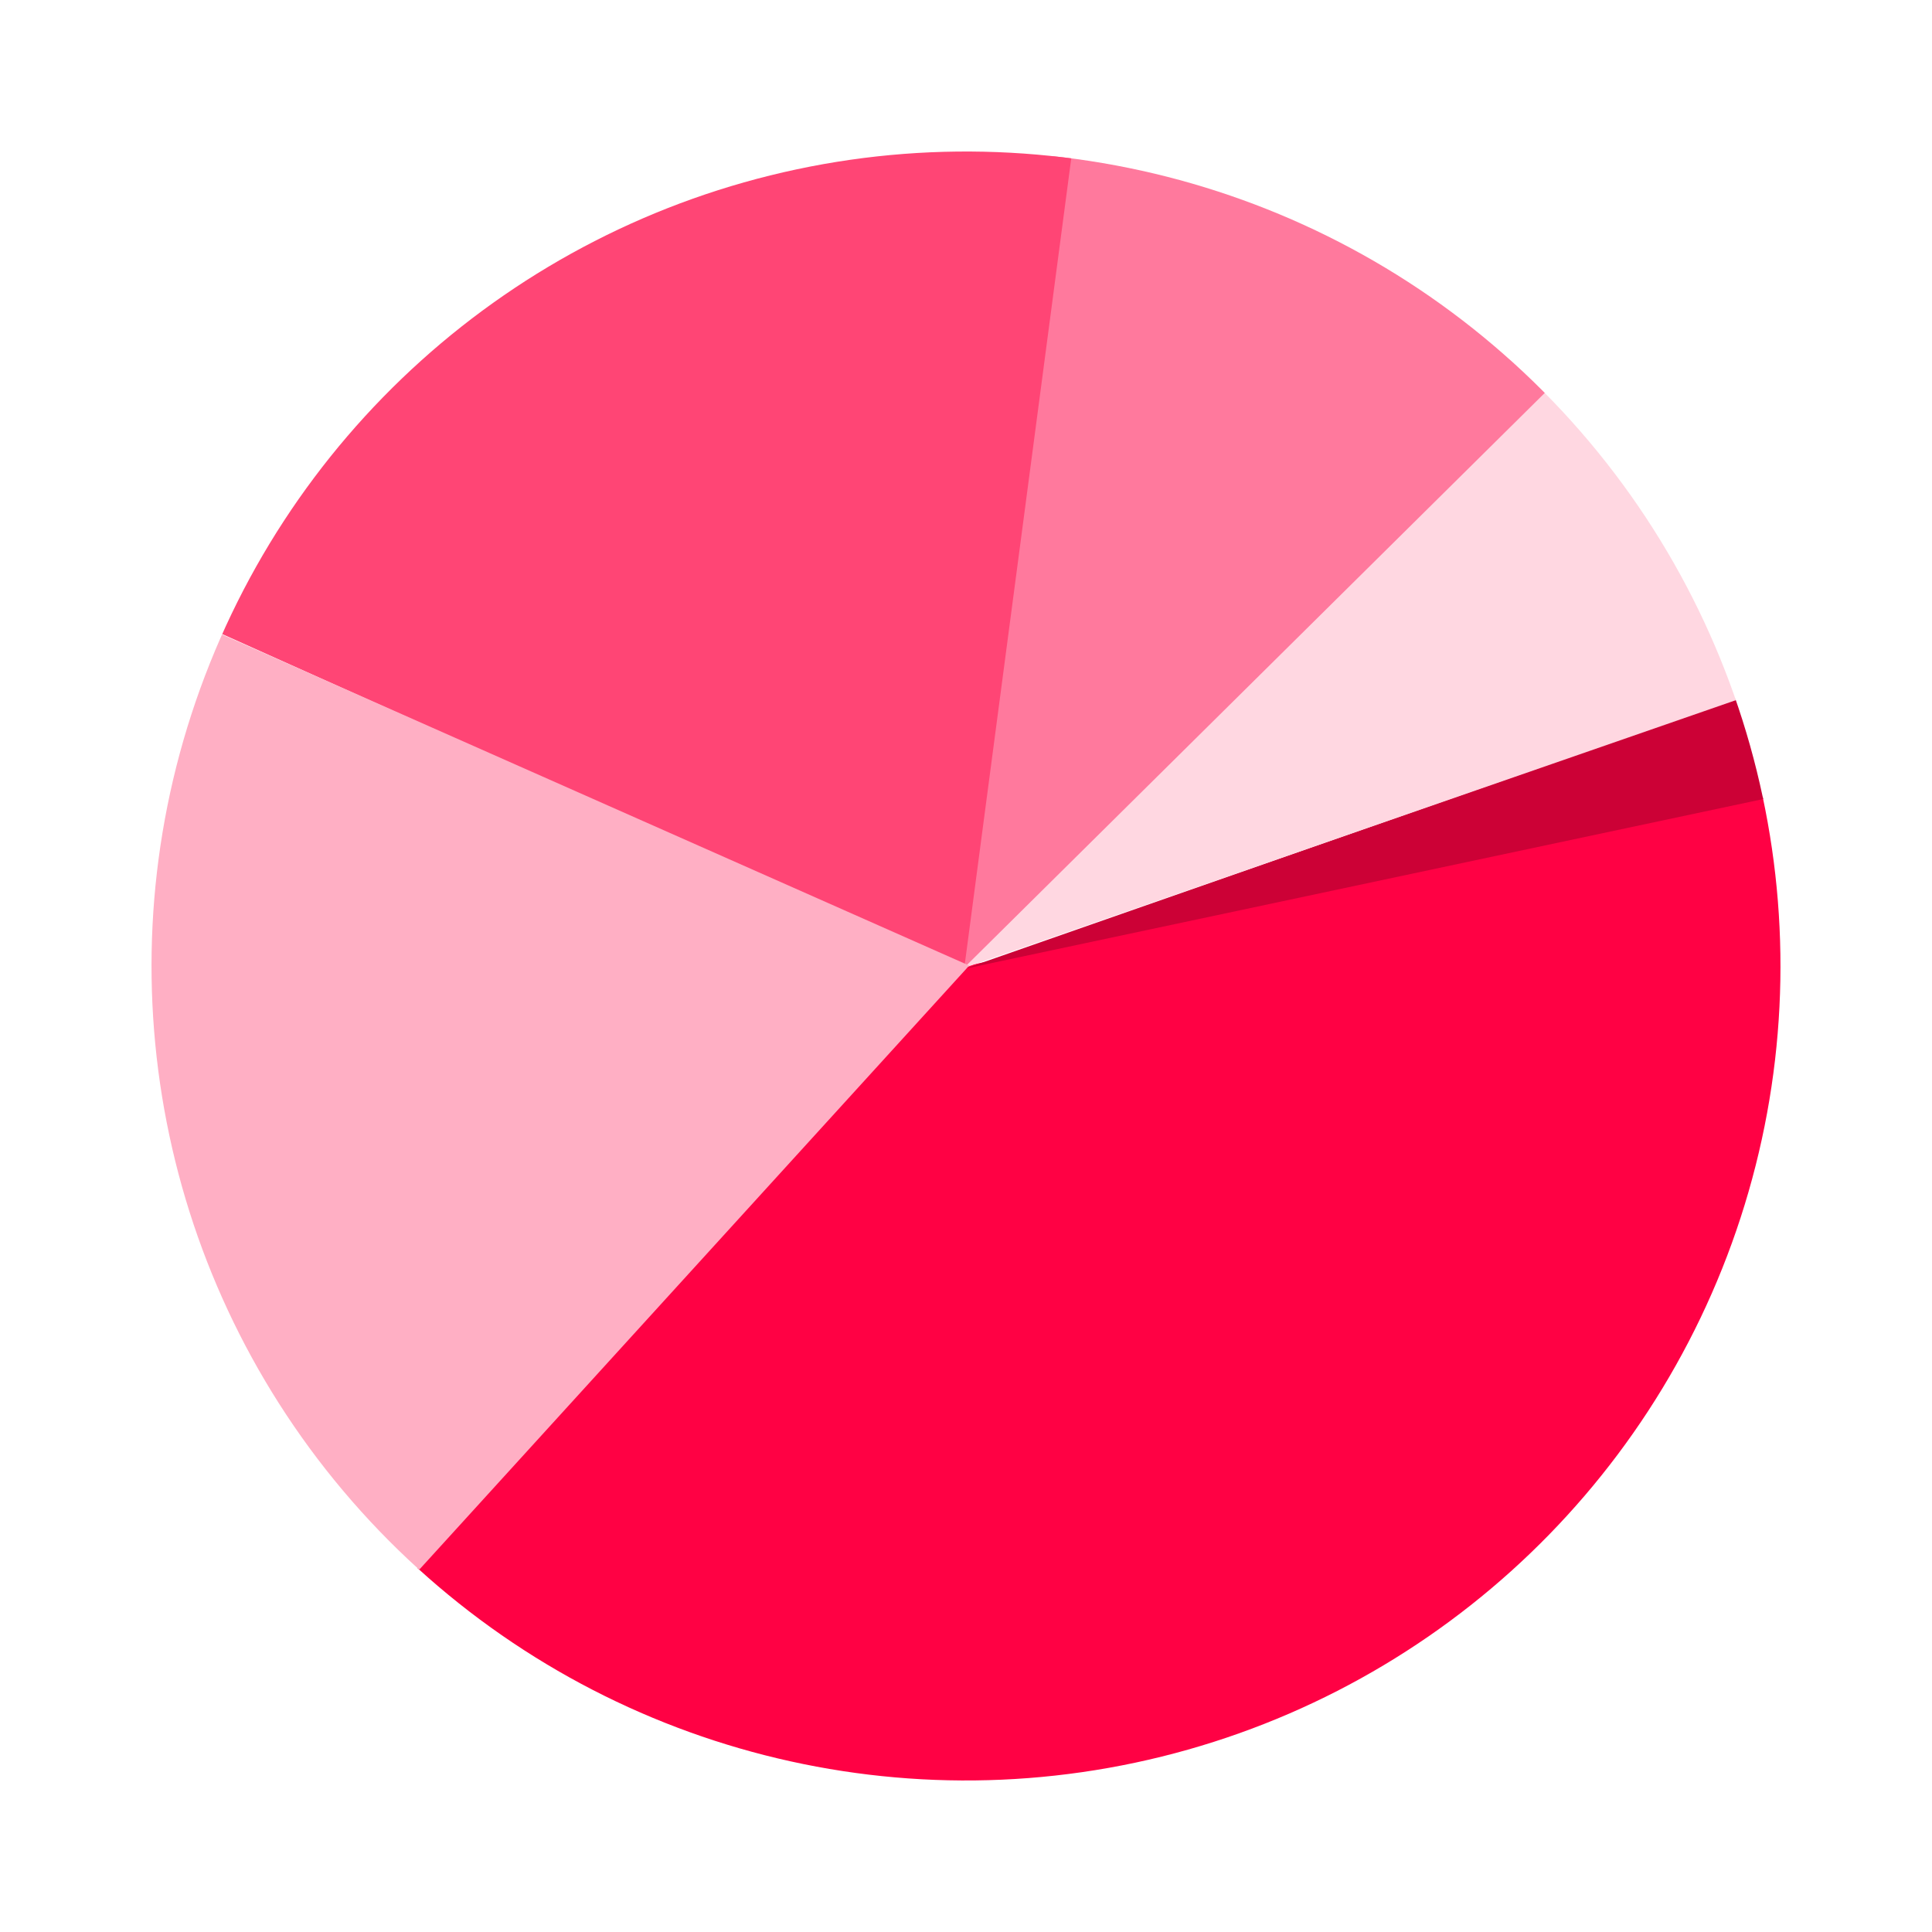 <svg xmlns="http://www.w3.org/2000/svg" xmlns:xlink="http://www.w3.org/1999/xlink" width="545.587" height="545.587" viewBox="0 0 545.587 545.587"><defs><style>.a{fill:#ffafc4;}.b{clip-path:url(#a);}.c{fill:#ff0144;}.d{fill:#cc0136;}.e{fill:#ffd7e1;}.f{fill:#ff799d;}.g{fill:#ff4575;}</style><clipPath id="a"><circle class="a" cx="230" cy="230" r="230" transform="translate(382 4299)"/></clipPath></defs><g class="b" transform="translate(4575.582 -1267.465) rotate(78)"><path class="c" d="M2622,6462V6225.727l286.641,22.218-26.914,418.741-125.637-17.8Z" transform="translate(-2010 -1933)"/><path class="d" d="M2593.247,6232l29.448,230.639V6209.685Z" transform="translate(-2010 -1933)"/><path class="e" d="M2486.355,6276.818l136.083,185.921-30.9-246.847-105.178,37.526Z" transform="translate(-2010 -1933)"/><path class="f" d="M2403.5,6390.685l219.118,72.332-150.131-233.771-73.563,104.615Z" transform="translate(-2010 -1933)"/><path class="g" d="M2486.355,6648.353l135.9-185.828-234.7-83.238-13,251.657Z" transform="translate(-2010 -1933)"/><path class="a" d="M2756.561,6648.353l-134.49-187.266L2486.53,6648.353l-6.873,23.64,226.393,86.407Z" transform="translate(-2010 -1933)"/></g></svg>